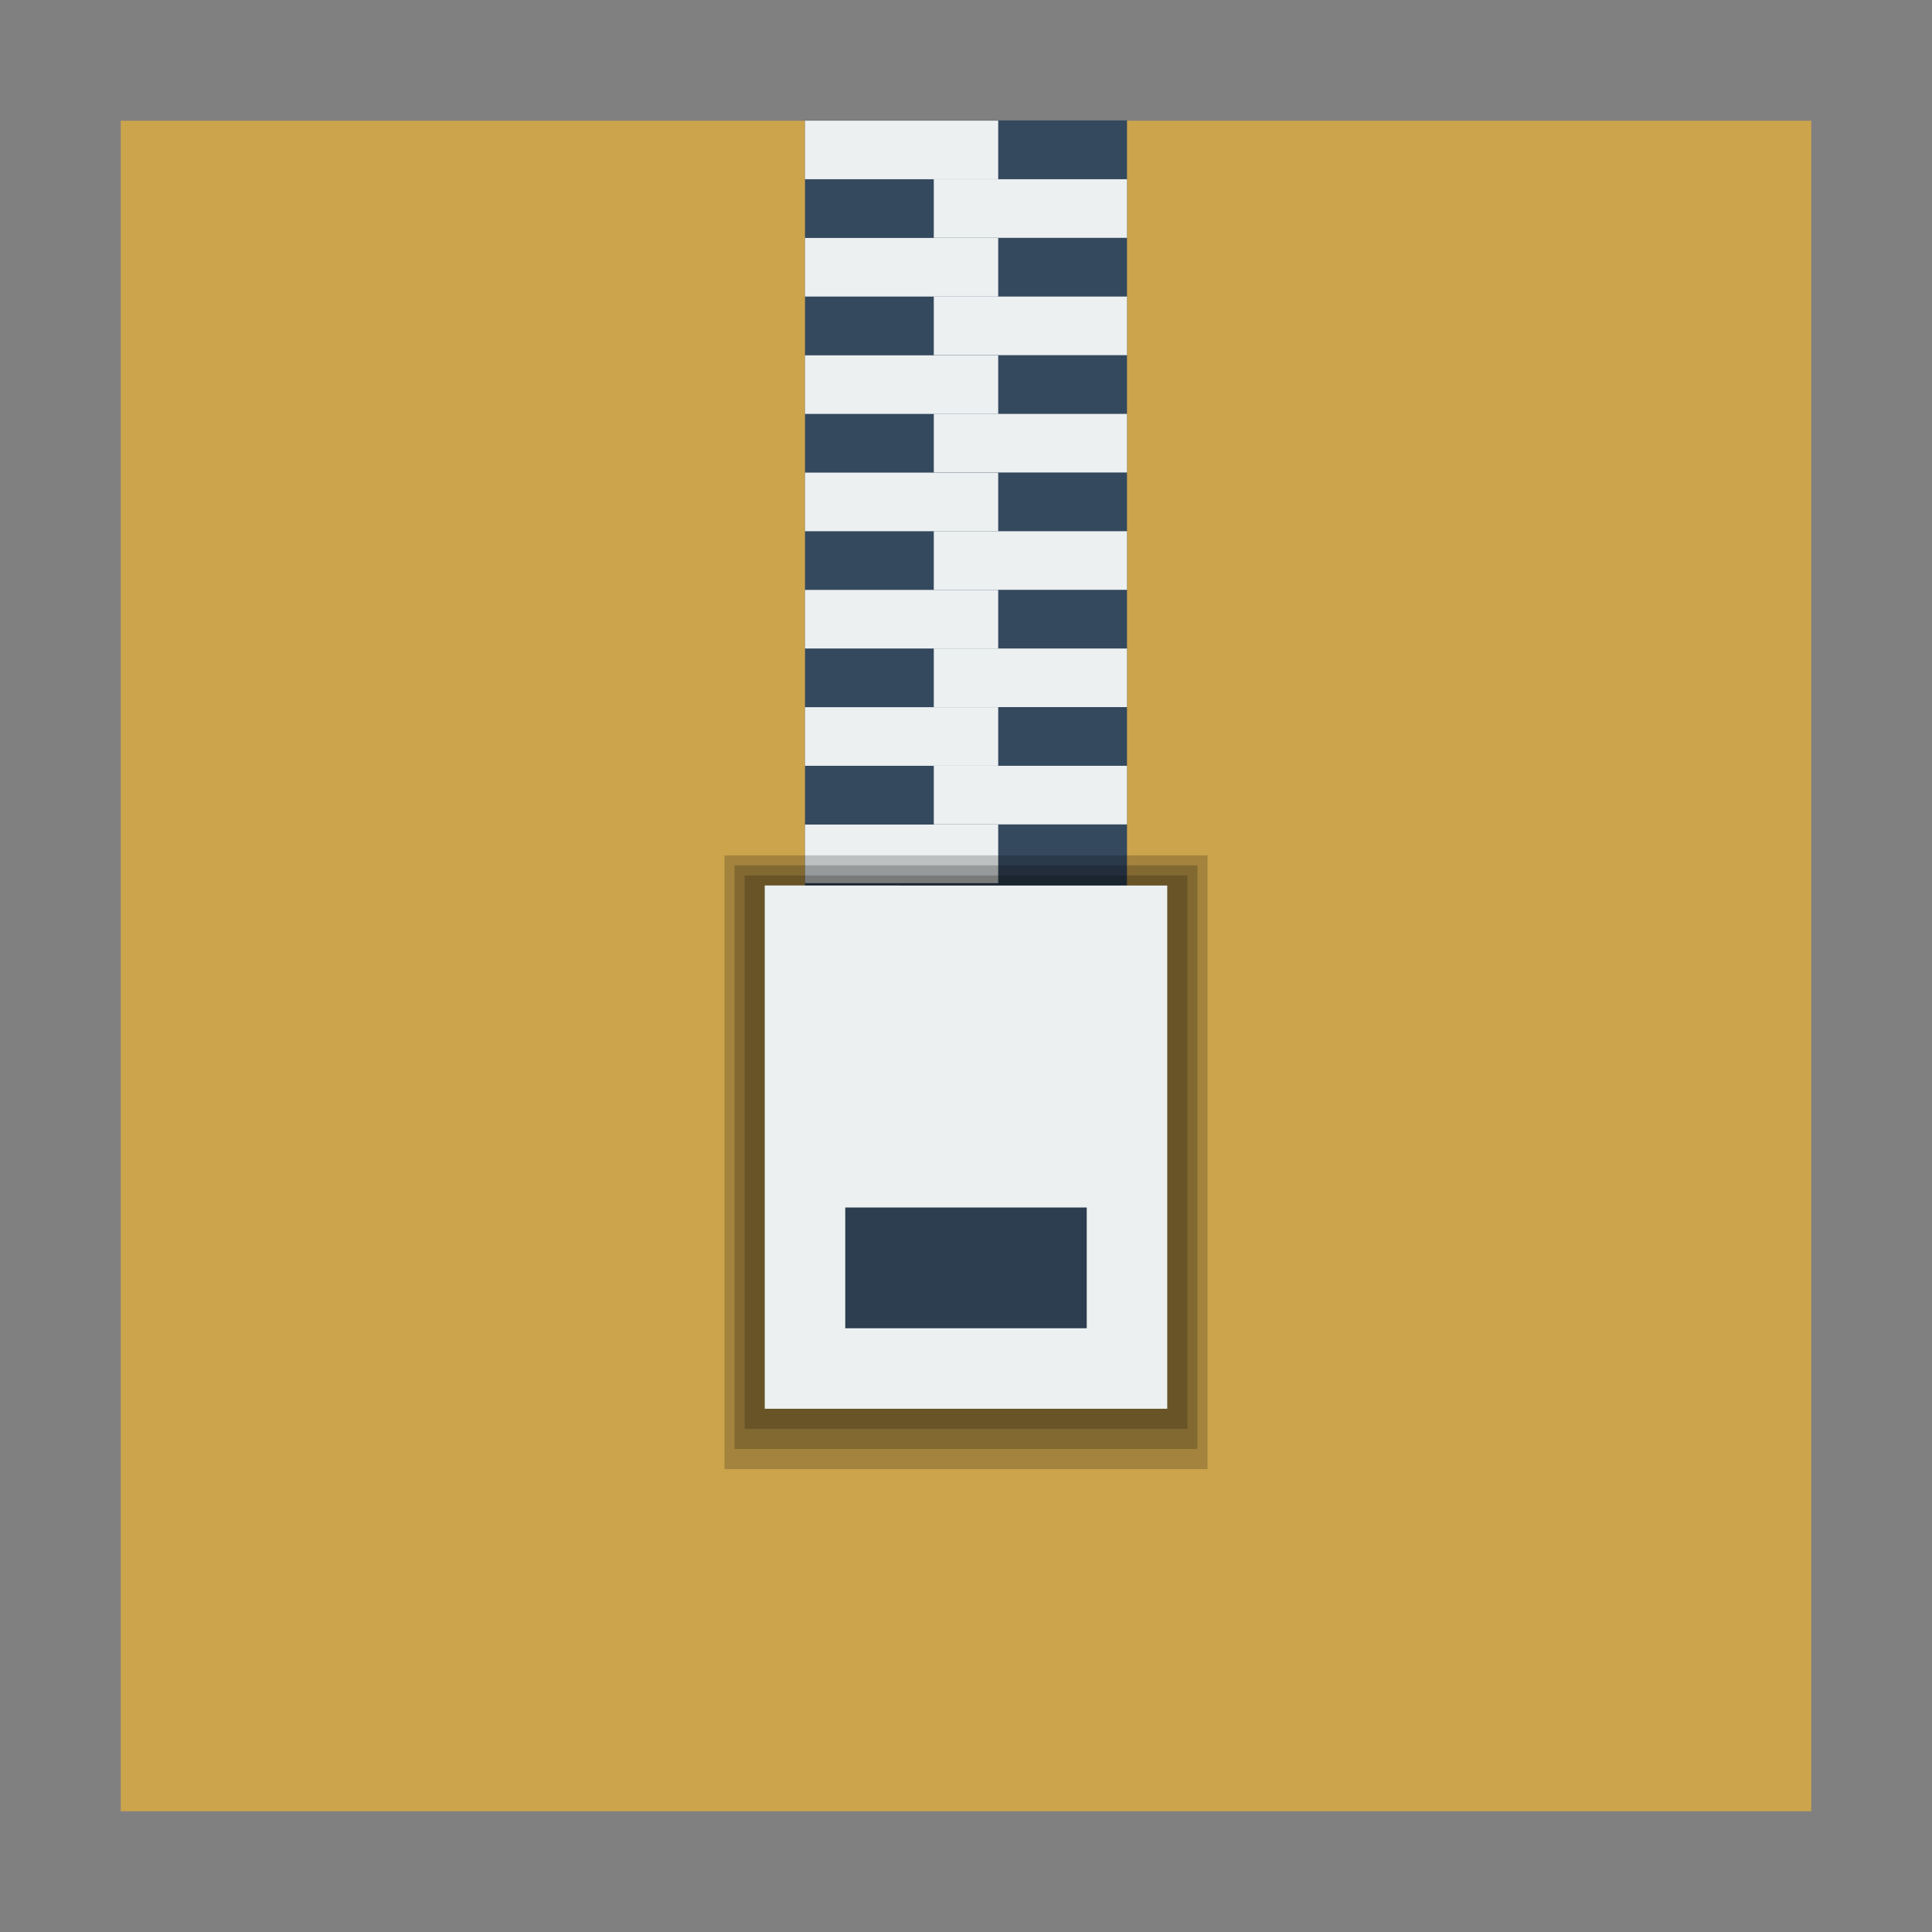 <svg width="48" version="1.1" xmlns="http://www.w3.org/2000/svg" height="48">
<rect width="100%" height="100%" fill="#808080" stroke="none"/>
<path style="fill:#cca44c" id="path3001" d="M 3,3 V 45 H 45 V 3 Z"/>
<g style="fill-rule:evenodd">
<g id="g7" transform="translate(-4.7683716e-7,-2.66)">
<path style="fill:#34495e" id="shape0" d="m 20,5.652 h 8 v 19.666 h -8 z "/>
<path style="fill:#ecf0f1" id="shape1" d="m 20,5.657 4.8,0 v 1.456 h -4.8 Z "/>
</g>
<g style="fill:#ecf0f1" id="g13" transform="translate(0,-2.66)">
<path id="shape2" d="m 23.2,7.113 h 4.8 v 1.456 h -4.8 z "/>
<path id="shape3" d="m 20,8.572 h 4.8 v 1.456 h -4.8 Z "/>
<path id="shape4" d="m 23.2,10.028 h 4.8 v 1.456 h -4.8 z "/>
<path id="shape5" d="m 20,11.488 h 4.8 v 1.456 h -4.8 Z "/>
<path id="shape6" d="m 23.2,12.943 h 4.8 v 1.456 h -4.8 z "/>
<path id="shape7" d="m 20,14.402 h 4.8 v 1.456 h -4.8 Z "/>
<path id="shape8" d="m 23.2,15.858 h 4.8 v 1.456 h -4.8 z "/>
<path id="shape9" d="m 20,17.316 h 4.8 v 1.456 h -4.8 Z "/>
<path id="shape10" d="m 23.2,18.772 h 4.8 v 1.456 h -4.8 z "/>
<path id="shape11" d="m 20,20.23 h 4.8 v 1.456 h -4.8 Z "/>
<path id="shape12" d="m 23.2,21.686 h 4.8 v 1.456 h -4.8 z "/>
<path id="shape13" d="m 20,23.146 h 4.8 v 1.456 h -4.8 Z "/>
</g>
<path style="opacity:.2" id="path897" d="m 18,-36.5 h 12 v 15.25 H 18 Z" transform="scale(1,-1)"/>
<path style="opacity:.2" id="path895" d="m 18.25,-36 h 11.5 v 14.5 h -11.5 z" transform="scale(1,-1)"/>
<path style="opacity:.2" id="rect3014" d="m 18.5,-35.5 h 11 v 13.75 h -11 z" transform="scale(1,-1)"/>
<path style="fill:#ecf0f1" id="shape17" d="m 19,-35 h 10 v 13 H 19 Z" transform="scale(1,-1)"/>
<path style="fill:#2c3e50" id="shape18" d="m 21,-33 h 6 v 3 H 21 Z" transform="scale(1,-1)"/>
</g>
</svg>
